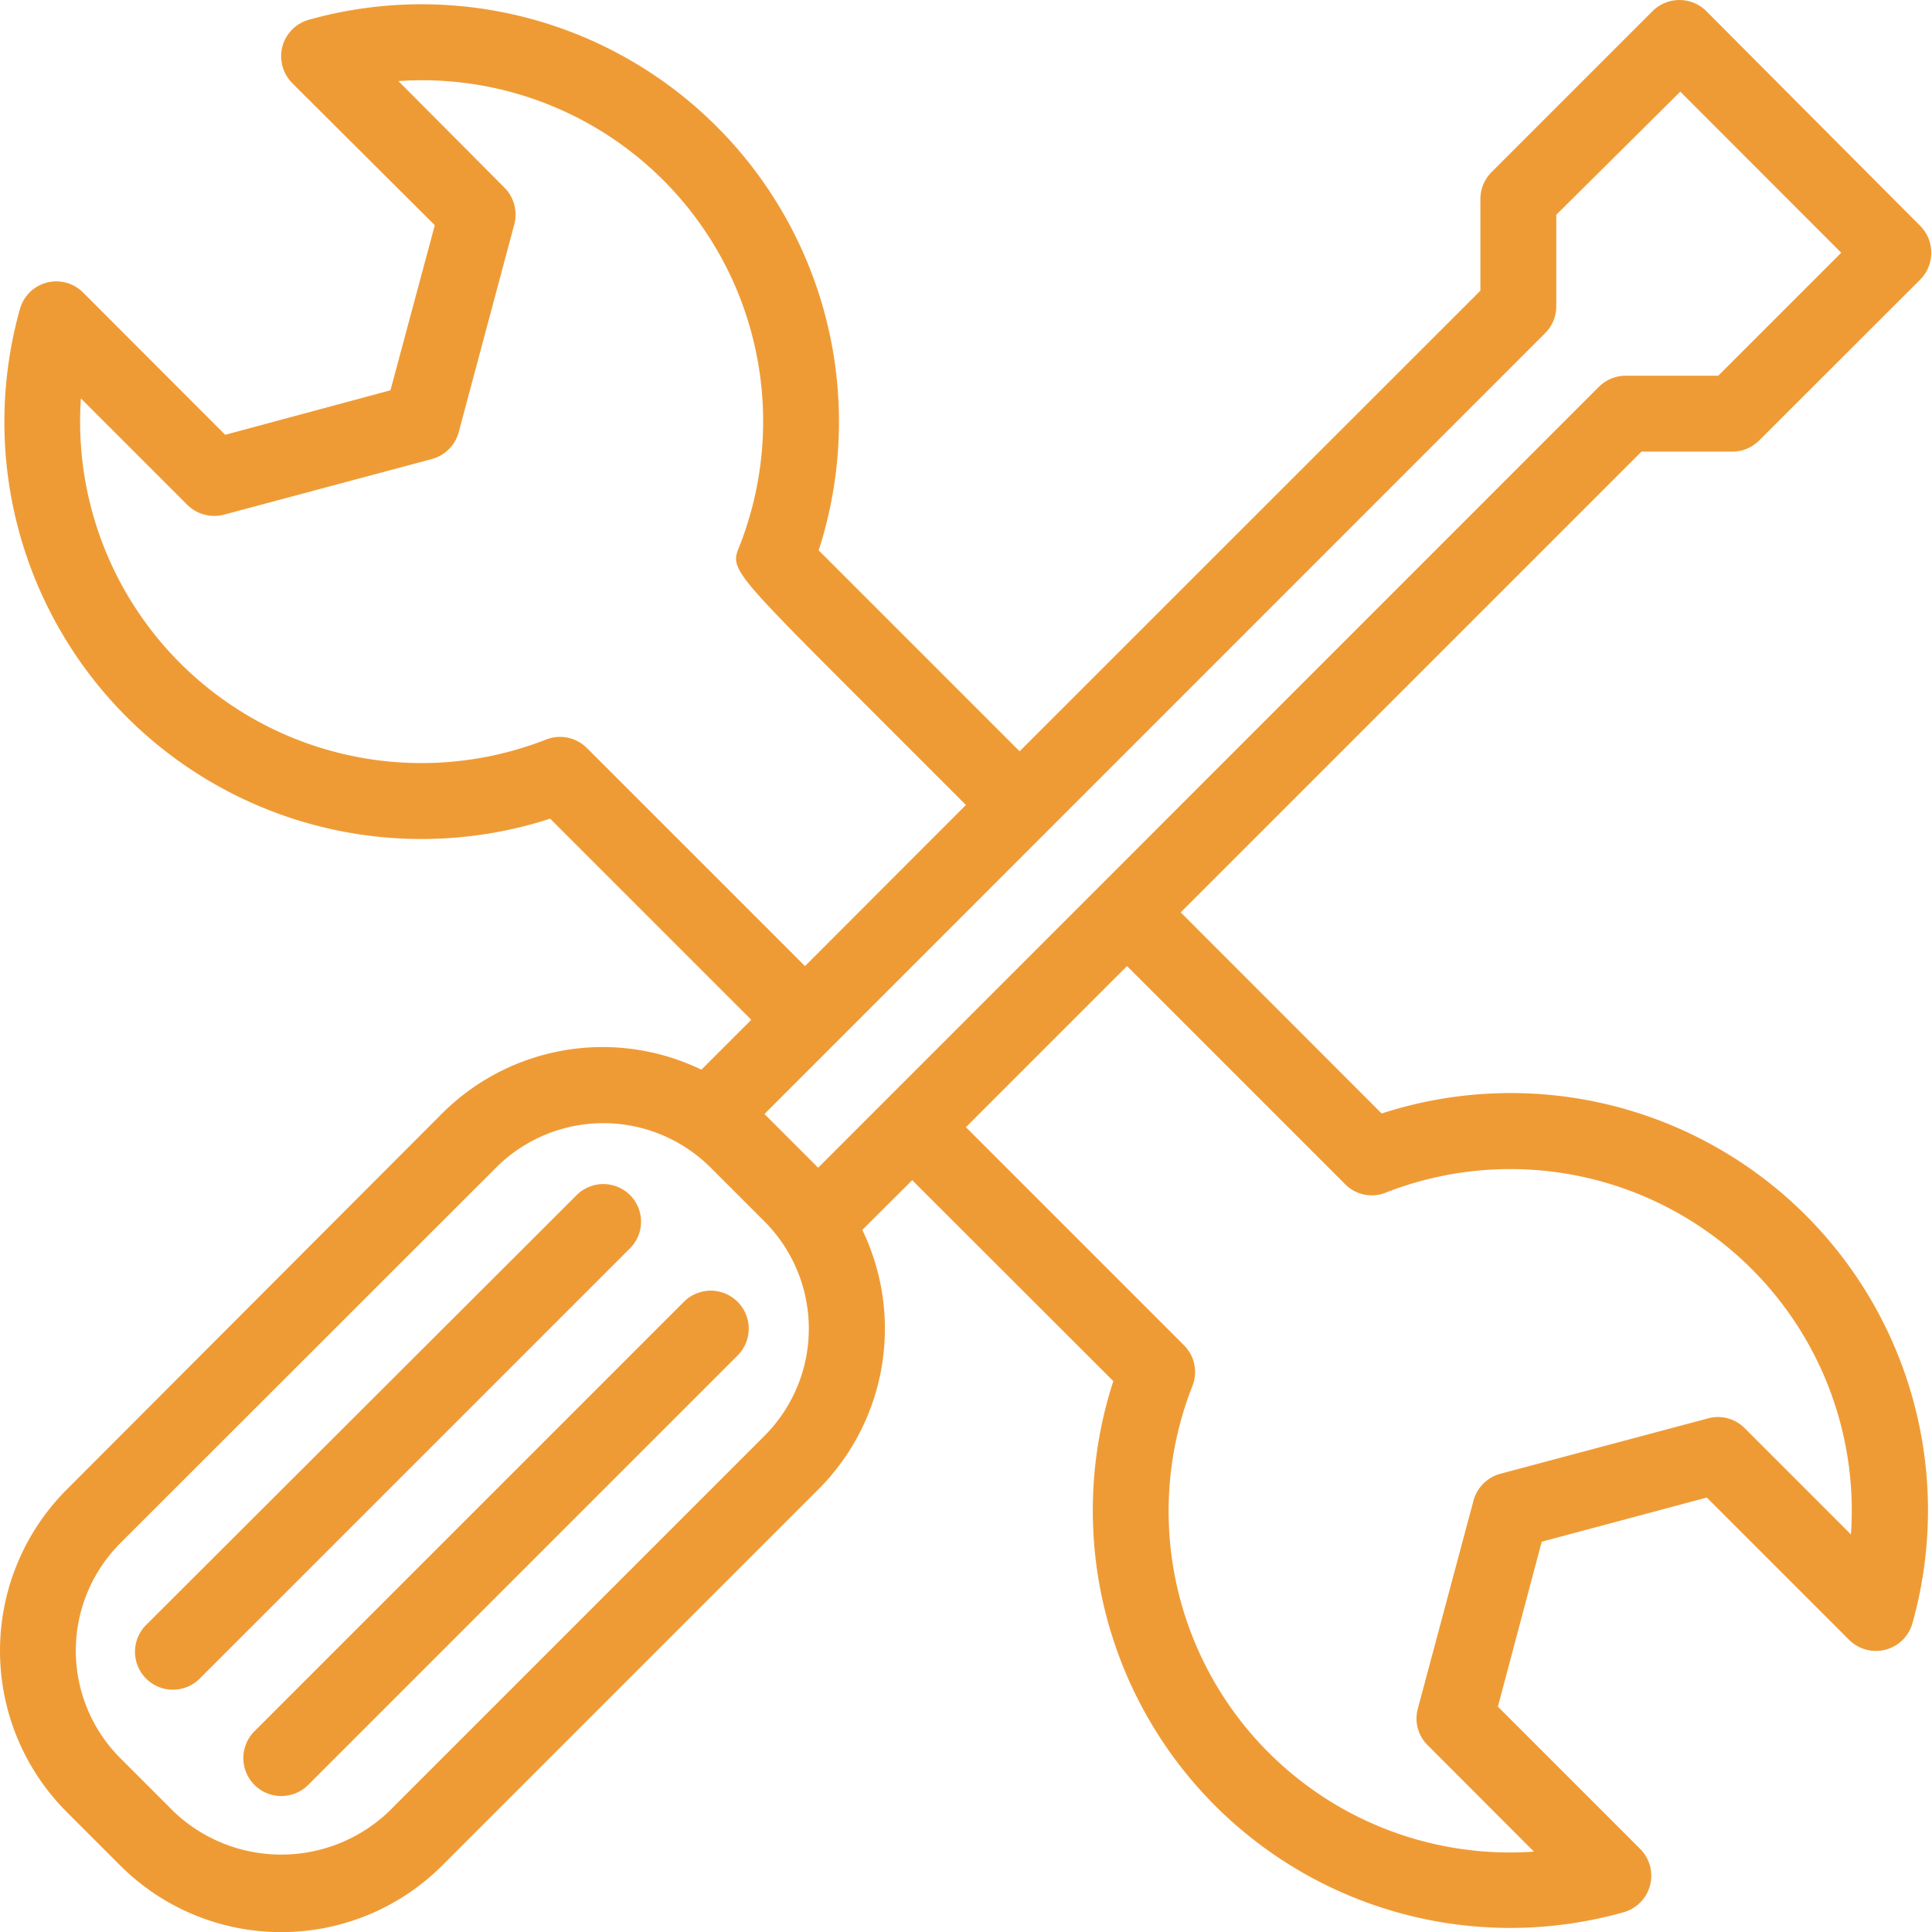 <svg id="Layer_1" data-name="Layer 1" xmlns="http://www.w3.org/2000/svg" viewBox="0 0 111.53 111.54"><defs><style>.cls-1{fill:#ef9b35;}</style></defs><title>new</title><path class="cls-1" d="M36.38,69a2.18,2.18,0,0,0-3.1,0L8.49,93.75a2.19,2.19,0,1,0,3.1,3.09L36.38,72.05A2.17,2.17,0,0,0,36.38,69Z"/><path class="cls-1" d="M39.48,75.15,14.69,99.94a2.19,2.19,0,0,0,3.1,3.1L42.58,78.25a2.19,2.19,0,1,0-3.1-3.1Z"/><path class="cls-1" d="M79.76,64.28,68.16,52.67l26.6-26.6H100a2.18,2.18,0,0,0,1.55-.64l9.3-9.29a2.2,2.2,0,0,0,0-3.1L98.5.64a2.2,2.2,0,0,0-3.1,0l-9.3,9.3a2.2,2.2,0,0,0-.64,1.55v5.29L58.86,43.37l-11.6-11.6A24.1,24.1,0,0,0,17.83,1.14,2.2,2.2,0,0,0,16.3,2.69a2.22,2.22,0,0,0,.57,2.11L25.1,13l-2.56,9.53L13,25.1,4.79,16.88a2.18,2.18,0,0,0-3.65,1A24.08,24.08,0,0,0,31.76,47.26L43.37,58.87l-2.88,2.88a13.11,13.11,0,0,0-15,2.56L3.84,86a13.17,13.17,0,0,0,0,18.59l3.1,3.1a13.15,13.15,0,0,0,18.59,0L47.22,86a13.12,13.12,0,0,0,2.56-15l2.88-2.87,11.61,11.6A24.1,24.1,0,0,0,93.69,110.4a2.19,2.19,0,0,0,1-3.66l-8.22-8.22L89,89l9.53-2.55,8.22,8.22a2.19,2.19,0,0,0,3.66-1A24.09,24.09,0,0,0,79.76,64.28ZM33.88,43.18a2.2,2.2,0,0,0-2.35-.49A19.71,19.71,0,0,1,4.67,23l6.14,6.14a2.21,2.21,0,0,0,2.12.57l12-3.21a2.2,2.2,0,0,0,1.55-1.55l3.21-12a2.21,2.21,0,0,0-.57-2.12L23,4.68A19.69,19.69,0,0,1,42.7,31.5c-.56,1.35-.56,1.35,7.54,9.45l5.52,5.52-9.29,9.3ZM89.2,19.23a2.18,2.18,0,0,0,.64-1.55V12.4L97,5.29l9.29,9.3-7.1,7.1H93.85a2.2,2.2,0,0,0-1.55.64L47.23,67.41l-3.1-3.1ZM44.12,82.9,22.43,104.59a9,9,0,0,1-12.39,0l-3.1-3.1a8.78,8.78,0,0,1,0-12.4L28.63,67.41a8.76,8.76,0,0,1,12.4,0l3.09,3.09a8.76,8.76,0,0,1,0,12.4Zm62.73,5.68-6.14-6.14a2.16,2.16,0,0,0-2.11-.56l-12,3.2a2.21,2.21,0,0,0-1.54,1.55l-3.21,12a2.16,2.16,0,0,0,.57,2.12l6.13,6.14A19.7,19.7,0,0,1,68.84,80a2.18,2.18,0,0,0-.49-2.34L55.76,65.07l9.3-9.3L77.65,68.36a2.16,2.16,0,0,0,2.34.49,19.71,19.71,0,0,1,26.86,19.73Z"/></svg>
